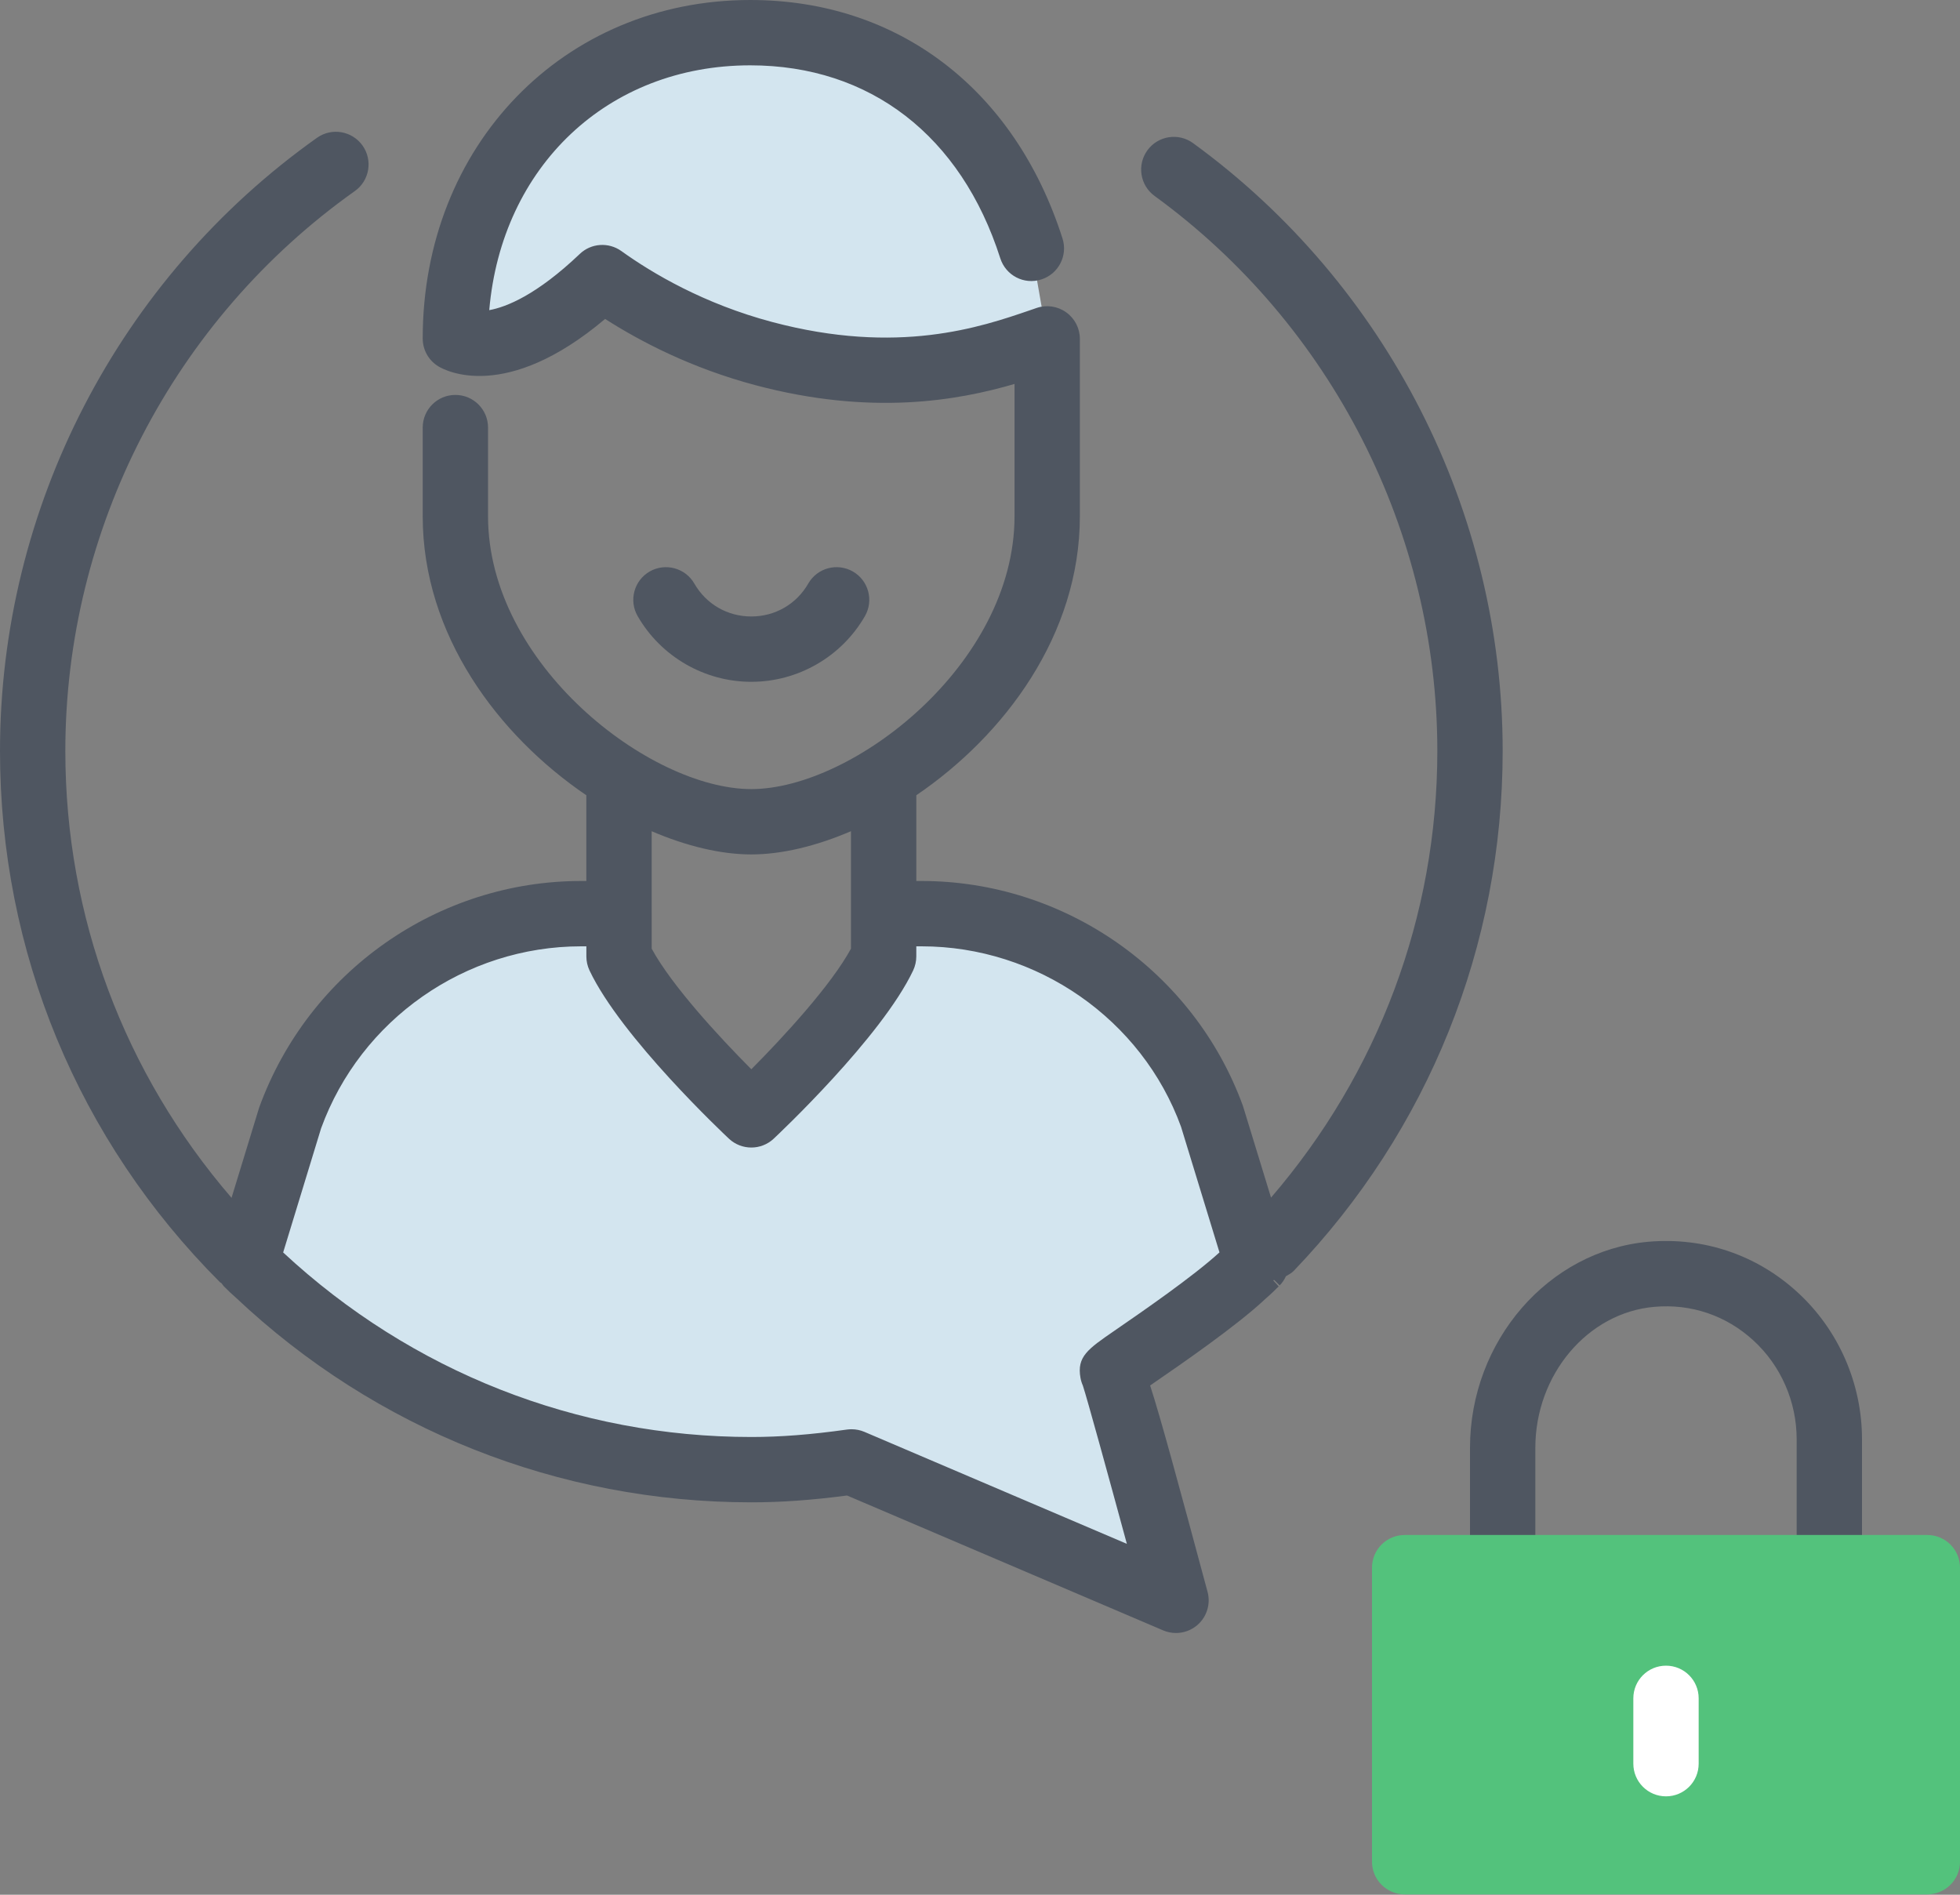 <?xml version="1.0" encoding="UTF-8"?>
<svg width="60px" height="58px" viewBox="0 0 60 58" version="1.1" xmlns="http://www.w3.org/2000/svg" xmlns:xlink="http://www.w3.org/1999/xlink">
    <rect x="0" y="0" width="60" height="58" fill="#808080" stroke="none"/>
    <!-- Generator: Sketch 49.3 (51167) - http://www.bohemiancoding.com/sketch -->
    <title>Icon/ ID protection</title>
    <desc>Created with Sketch.</desc>
    <defs></defs>
    <g id="Icon/-ID-protection" stroke="none" stroke-width="1" fill="none" fill-rule="evenodd">
        <g id="ID-protection">
            <path d="M38.47,38.639 L37.111,34.199 C35.75,30.458 32.191,27.969 28.21,27.969 L27.05,27.969 L27.05,29.279 C26.151,31.179 23,34.128 23,34.128 C23,34.128 19.85,31.179 18.95,29.279 L18.95,27.969 L17.79,27.969 C13.81,27.969 10.25,30.458 8.89,34.199 L7.531,38.639 C7.651,38.758 7.77,38.878 7.901,38.989 C11.84,42.708 17.151,44.989 23,44.989 C24.045,44.989 25.064,44.892 26.07,44.751 L36,48.989 C36,48.989 34.122,42.019 34.062,42.004 C34,41.989 36.878,40.142 38.1,38.989 C38.231,38.878 38.35,38.758 38.47,38.639" id="Fill-1" fill="#D3E5EF"></path>
            <path d="M31.573,7.592 C30.347,3.756 27.396,0.988 22.969,0.988 C17.545,0.988 13.94,5.187 13.94,10.352 C13.94,10.352 15.492,11.292 18.438,8.487 C19.502,9.249 21.177,10.227 23.379,10.813 C27.706,11.964 30.548,10.875 32.057,10.363" id="Fill-3" fill="#D3E5EF"></path>
            <path d="M22.999,20.871 C21.566,20.871 20.233,20.1 19.52,18.86 C19.244,18.382 19.409,17.77 19.888,17.494 C20.366,17.221 20.978,17.384 21.254,17.862 C21.617,18.494 22.27,18.871 22.999,18.871 C23.728,18.871 24.381,18.494 24.743,17.863 C25.018,17.384 25.628,17.22 26.108,17.494 C26.587,17.769 26.753,18.381 26.478,18.859 C25.765,20.1 24.432,20.871 22.999,20.871" id="Fill-5" fill="#4F5661"></path>
            <path d="M34.113,40.737 C33.298,41.298 32.96,41.53 33.076,42.179 C33.091,42.261 33.116,42.341 33.149,42.415 C33.284,42.825 33.916,45.126 34.496,47.259 L26.462,43.831 C26.337,43.778 26.204,43.751 26.069,43.751 C26.023,43.751 25.976,43.754 25.93,43.76 C24.82,43.916 23.888,43.988 23,43.988 C17.673,43.988 12.603,41.996 8.668,38.339 L9.829,34.54 C11.041,31.208 14.24,28.968 17.79,28.968 L17.95,28.968 L17.95,29.278 C17.95,29.426 17.983,29.572 18.046,29.706 C19.015,31.755 22.182,34.732 22.316,34.858 C22.701,35.217 23.299,35.217 23.683,34.858 C23.817,34.732 26.984,31.755 27.954,29.706 C28.016,29.572 28.05,29.426 28.05,29.278 L28.05,28.968 L28.21,28.968 C31.759,28.968 34.959,31.208 36.154,34.491 L37.331,38.337 C36.509,39.088 34.959,40.154 34.113,40.737 M22.999,26.155 C23.932,26.155 24.986,25.9 26.05,25.444 L26.05,27.964 C26.05,27.966 26.05,27.966 26.05,27.968 L26.05,29.04 C25.444,30.157 23.988,31.738 23,32.731 C22.011,31.739 20.555,30.159 19.95,29.04 L19.95,27.968 C19.95,27.966 19.949,27.966 19.949,27.964 L19.949,25.445 C21.012,25.9 22.065,26.155 22.999,26.155 M36.522,4.381 C36.076,4.056 35.451,4.154 35.125,4.6 C34.8,5.048 34.898,5.673 35.344,5.998 C40.764,9.942 44,16.294 44,22.988 C44,28.049 42.187,32.852 38.909,36.66 L38.05,33.856 C36.551,29.736 32.597,26.968 28.21,26.968 L28.051,26.968 L28.051,24.343 C30.748,22.51 33.057,19.435 33.057,15.803 L33.057,10.374 C33.057,10.051 32.902,9.749 32.639,9.561 C32.377,9.372 32.038,9.323 31.736,9.426 L31.539,9.494 C30.026,10.013 27.493,10.883 23.635,9.856 C21.55,9.301 19.975,8.37 19.021,7.685 C18.63,7.405 18.095,7.442 17.749,7.773 C16.427,9.031 15.503,9.398 14.977,9.494 C15.355,5.102 18.599,2 22.968,2 C26.632,2 29.421,4.153 30.621,7.907 C30.789,8.432 31.348,8.726 31.878,8.554 C32.403,8.386 32.694,7.824 32.525,7.298 C31.065,2.728 27.492,0 22.968,0 C17.252,0 12.94,4.455 12.94,10.362 C12.94,10.712 13.123,11.036 13.422,11.216 C13.634,11.345 15.482,12.331 18.524,9.763 C19.624,10.467 21.179,11.272 23.122,11.79 C26.679,12.735 29.318,12.261 31.057,11.753 L31.057,15.803 C31.057,20.333 26.107,24.155 22.999,24.155 C19.89,24.155 14.94,20.333 14.94,15.803 L14.94,13.089 C14.94,12.536 14.493,12.089 13.94,12.089 C13.387,12.089 12.94,12.536 12.94,13.089 L12.94,15.803 C12.94,19.436 15.251,22.511 17.949,24.344 L17.949,26.968 L17.79,26.968 C13.402,26.968 9.448,29.736 7.933,33.905 L7.088,36.667 C3.806,32.859 2,28.066 2,22.988 C2,16.193 5.312,9.787 10.862,5.849 C11.312,5.53 11.418,4.906 11.098,4.455 C10.778,4.006 10.154,3.898 9.704,4.218 C3.628,8.53 0,15.547 0,22.988 C0,29.131 2.392,34.907 6.736,39.252 C6.75,39.265 6.768,39.269 6.782,39.282 C6.807,39.313 6.827,39.349 6.855,39.378 C6.984,39.506 7.115,39.633 7.214,39.716 C11.498,43.76 17.104,45.988 23,45.988 C23.907,45.988 24.844,45.922 25.93,45.779 L35.607,49.908 C35.734,49.962 35.867,49.988 36,49.988 C36.236,49.988 36.47,49.904 36.656,49.743 C36.945,49.492 37.065,49.097 36.966,48.728 C36.047,45.317 35.543,43.448 35.208,42.411 C35.22,42.402 35.234,42.393 35.247,42.384 C36.166,41.752 37.876,40.574 38.744,39.753 C38.884,39.633 39.015,39.506 39.144,39.378 L38.973,39.19 C38.985,39.189 38.997,39.184 39.009,39.183 L39.174,39.348 C39.257,39.265 39.317,39.169 39.366,39.066 C39.45,39.018 39.537,38.973 39.607,38.9 C43.729,34.599 46,28.948 46,22.988 C46,15.657 42.457,8.701 36.522,4.381" id="Fill-7" fill="#4F5661"></path>
            <path d="M56,47.988 C55.447,47.988 55,47.541 55,46.988 L55,44.058 C55,42.906 54.517,41.803 53.675,41.032 C52.844,40.27 51.771,39.903 50.641,40.004 C48.599,40.183 47,42.08 47,44.321 L47,46.988 C47,47.541 46.553,47.988 46,47.988 C45.447,47.988 45,47.541 45,46.988 L45,44.321 C45,41.052 47.4,38.281 50.465,38.011 C52.157,37.865 53.775,38.412 55.025,39.557 C56.28,40.706 57,42.346 57,44.058 L57,46.988 C57,47.541 56.553,47.988 56,47.988" id="Fill-9" fill="#4F5661"></path>
            <path d="M59,46.988 L43,46.988 C42.447,46.988 42,47.435 42,47.988 L42,56.988 C42,57.541 42.447,57.988 43,57.988 L59,57.988 C59.553,57.988 60,57.541 60,56.988 L60,47.988 C60,47.435 59.553,46.988 59,46.988" id="Fill-11" fill="#53C27C"></path>
            <path d="M51,54.988 C50.447,54.988 50,54.541 50,53.988 L50,51.988 C50,51.435 50.447,50.988 51,50.988 C51.553,50.988 52,51.435 52,51.988 L52,53.988 C52,54.541 51.553,54.988 51,54.988" id="Fill-13" fill="#FFFFFF"></path>
        </g>
    </g>
</svg>